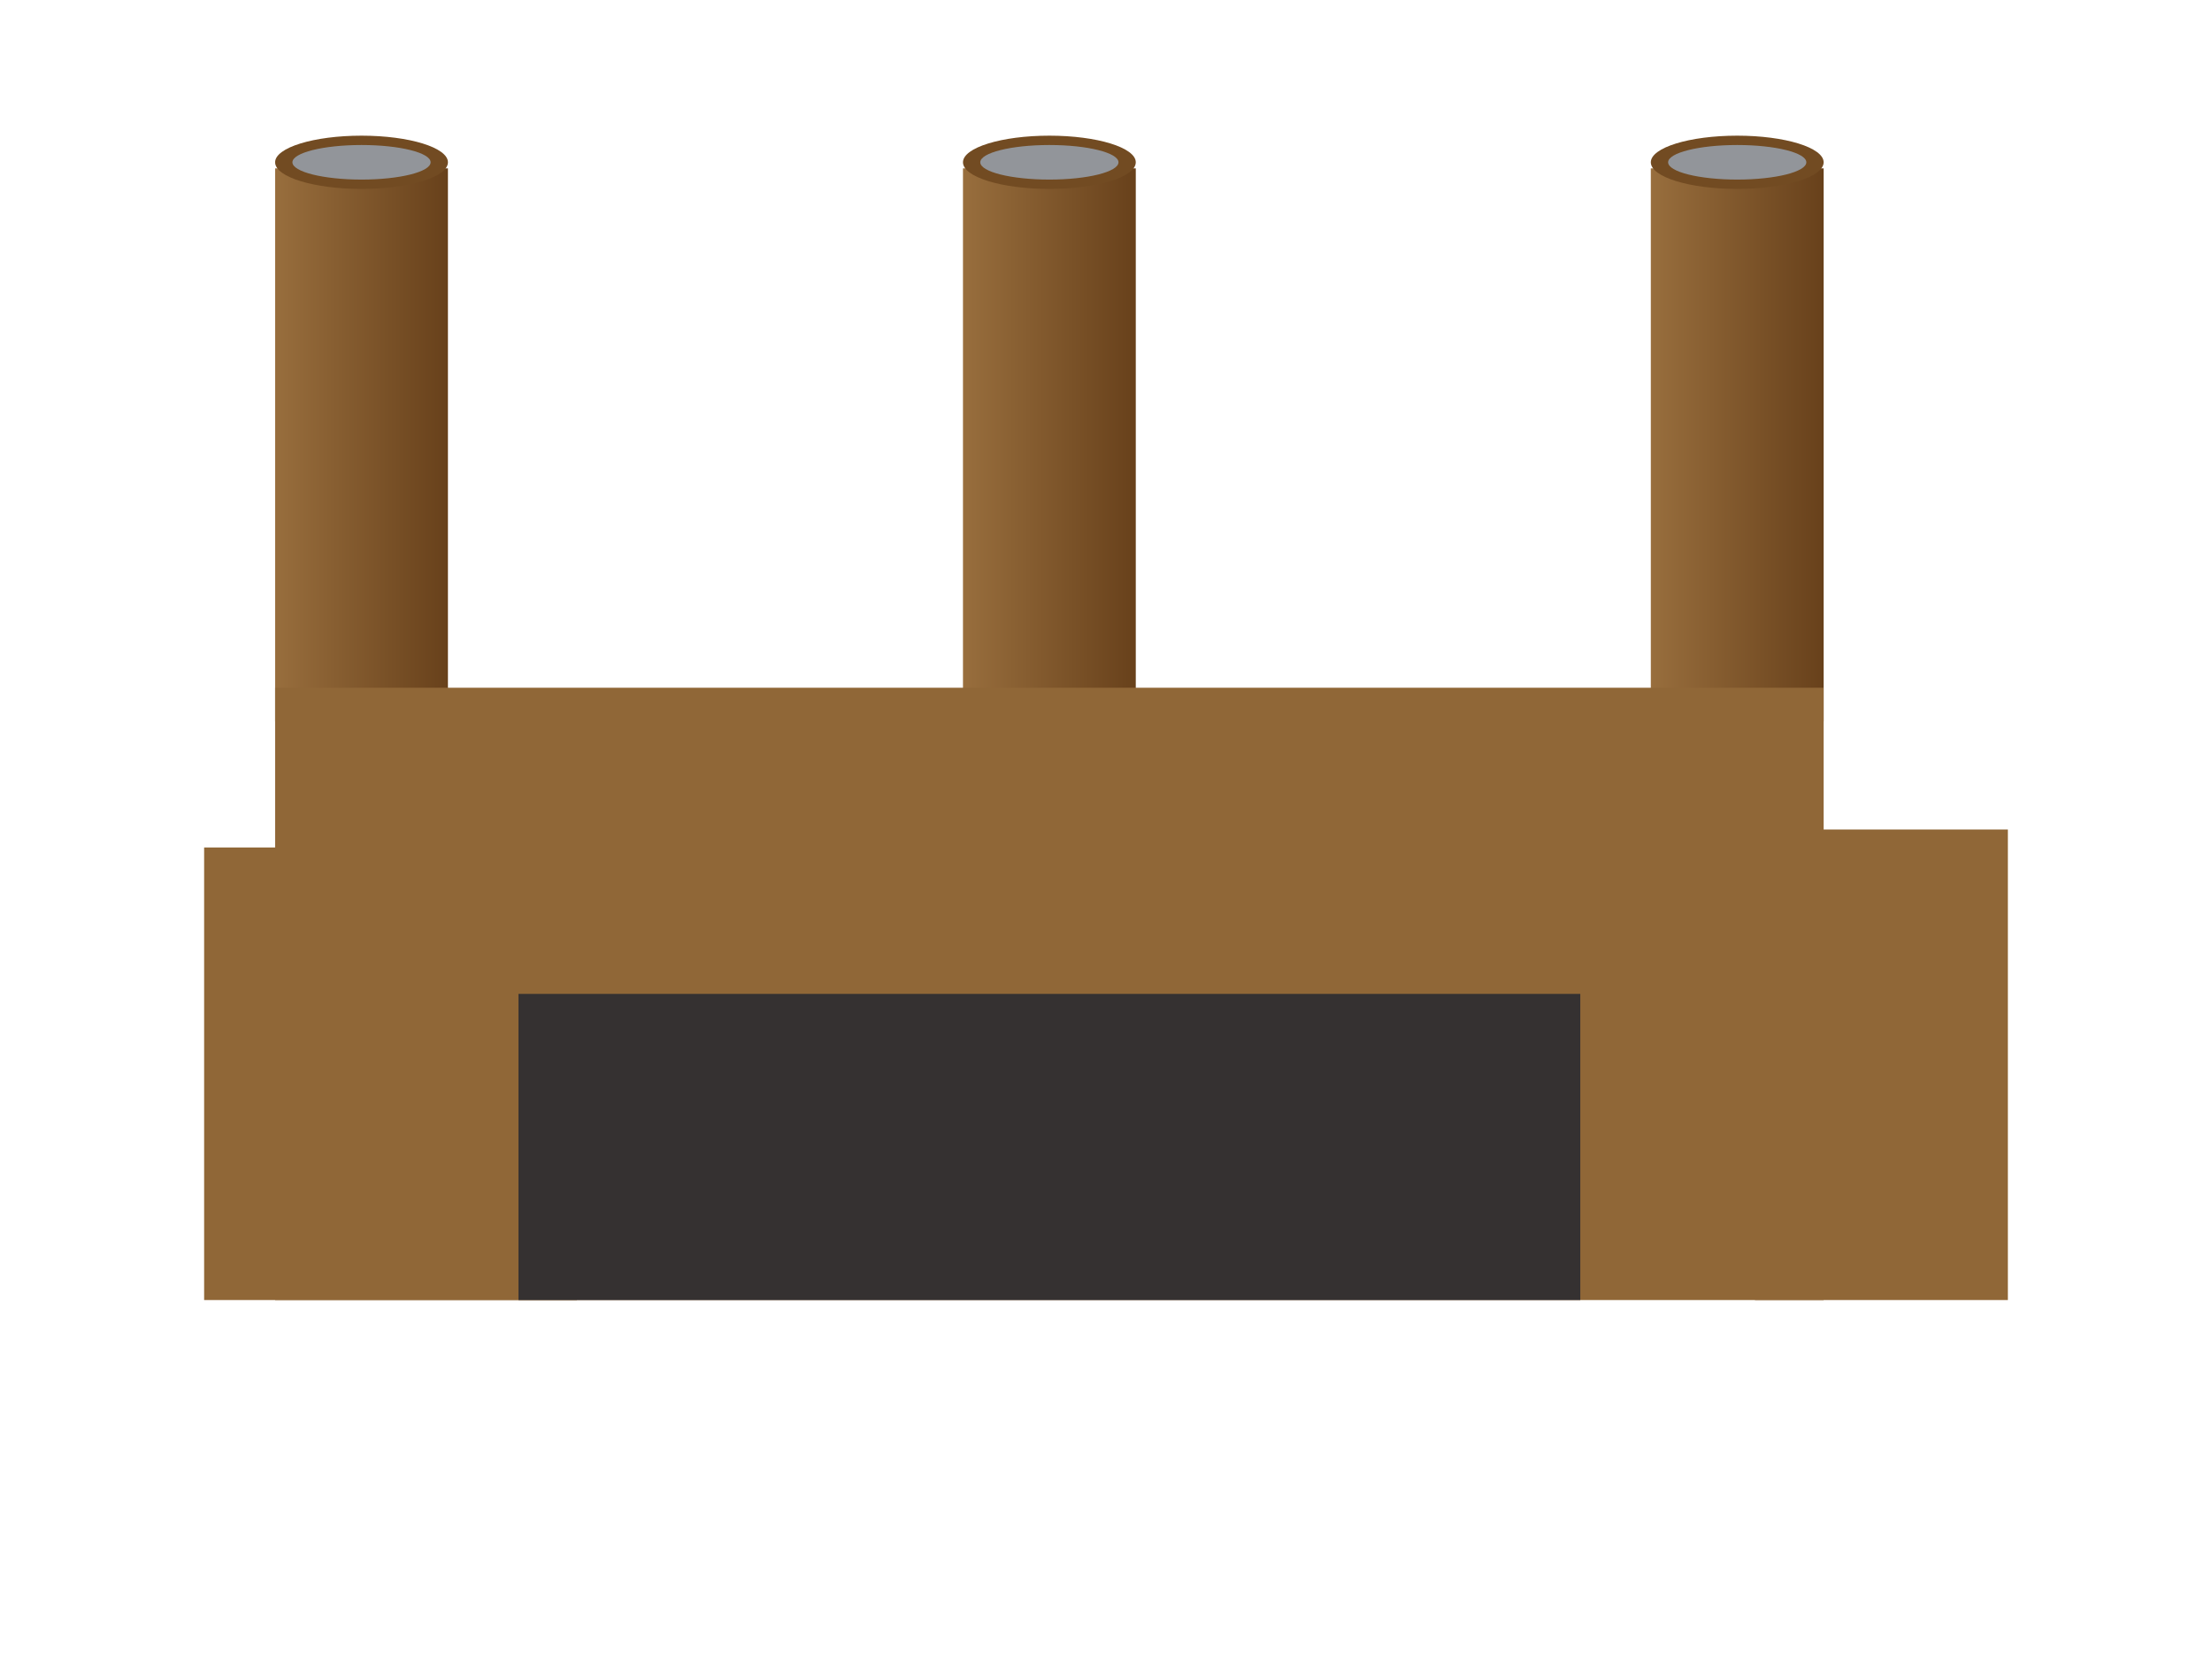 <svg id="eNQn0BdAFsU1" xmlns="http://www.w3.org/2000/svg" xmlns:xlink="http://www.w3.org/1999/xlink" viewBox="0 0 640 480" shape-rendering="geometricPrecision" text-rendering="geometricPrecision"><defs><linearGradient id="eNQn0BdAFsU2-fill" x1="0" y1="0.5" x2="1" y2="0.5" spreadMethod="pad" gradientUnits="objectBoundingBox" gradientTransform="translate(0 0)"><stop id="eNQn0BdAFsU2-fill-0" offset="0%" stop-color="#986e3d"/><stop id="eNQn0BdAFsU2-fill-1" offset="100%" stop-color="#68411b"/></linearGradient><linearGradient id="eNQn0BdAFsU3-fill" x1="0" y1="0.5" x2="1" y2="0.5" spreadMethod="pad" gradientUnits="objectBoundingBox" gradientTransform="translate(0 0)"><stop id="eNQn0BdAFsU3-fill-0" offset="0%" stop-color="#986e3d"/><stop id="eNQn0BdAFsU3-fill-1" offset="100%" stop-color="#68411b"/></linearGradient><linearGradient id="eNQn0BdAFsU8-fill" x1="0" y1="0.5" x2="1" y2="0.5" spreadMethod="pad" gradientUnits="objectBoundingBox" gradientTransform="translate(0 0)"><stop id="eNQn0BdAFsU8-fill-0" offset="0%" stop-color="#986e3d"/><stop id="eNQn0BdAFsU8-fill-1" offset="100%" stop-color="#68411b"/></linearGradient></defs><rect width="50" height="160" rx="0" ry="0" transform="translate(79.601 48.711)" fill="url(#eNQn0BdAFsU2-fill)" stroke-width="0"/><rect width="50" height="160" rx="0" ry="0" transform="translate(278.618 48.711)" fill="url(#eNQn0BdAFsU3-fill)" stroke-width="0"/><ellipse rx="24.001" ry="5" transform="matrix(.833 0 0 1 502.635 46.956)" fill="#92959a" stroke-width="0"/><ellipse rx="25" ry="7.703" transform="translate(303.618 46.956)" fill="#724b22" stroke-width="0"/><ellipse rx="24.001" ry="5" transform="matrix(.833 0 0 1 303.618 46.956)" fill="#92959a" stroke-width="0"/><ellipse rx="25" ry="7.703" transform="translate(104.601 46.956)" fill="#724b22" stroke-width="0"/><rect width="50" height="160" rx="0" ry="0" transform="translate(477.635 48.711)" fill="url(#eNQn0BdAFsU8-fill)" stroke-width="0"/><ellipse rx="25" ry="7.703" transform="translate(502.635 46.956)" fill="#724b22" stroke-width="0"/><ellipse rx="24.001" ry="5" transform="matrix(.833 0 0 1 502.635 46.956)" fill="#92959a" stroke-width="0"/><ellipse rx="24.001" ry="5" transform="matrix(.833 0 0 1 104.601 46.956)" fill="#92959a" stroke-width="0"/><rect width="448.034" height="177.16" rx="0" ry="0" transform="translate(79.601 198.984)" fill="#906737" stroke-width="0"/><rect width="73.175" height="136.143" rx="0" ry="0" transform="translate(507.765 240)" fill="#906737" stroke-width="0"/><rect width="107.836" height="130.944" rx="0" ry="0" transform="translate(59.061 245.199)" fill="#906737" stroke-width="0"/><rect width="307.217" height="88.58" rx="0" ry="0" transform="translate(150.01 287.564)" fill="#353131" stroke-width="0"/></svg>
